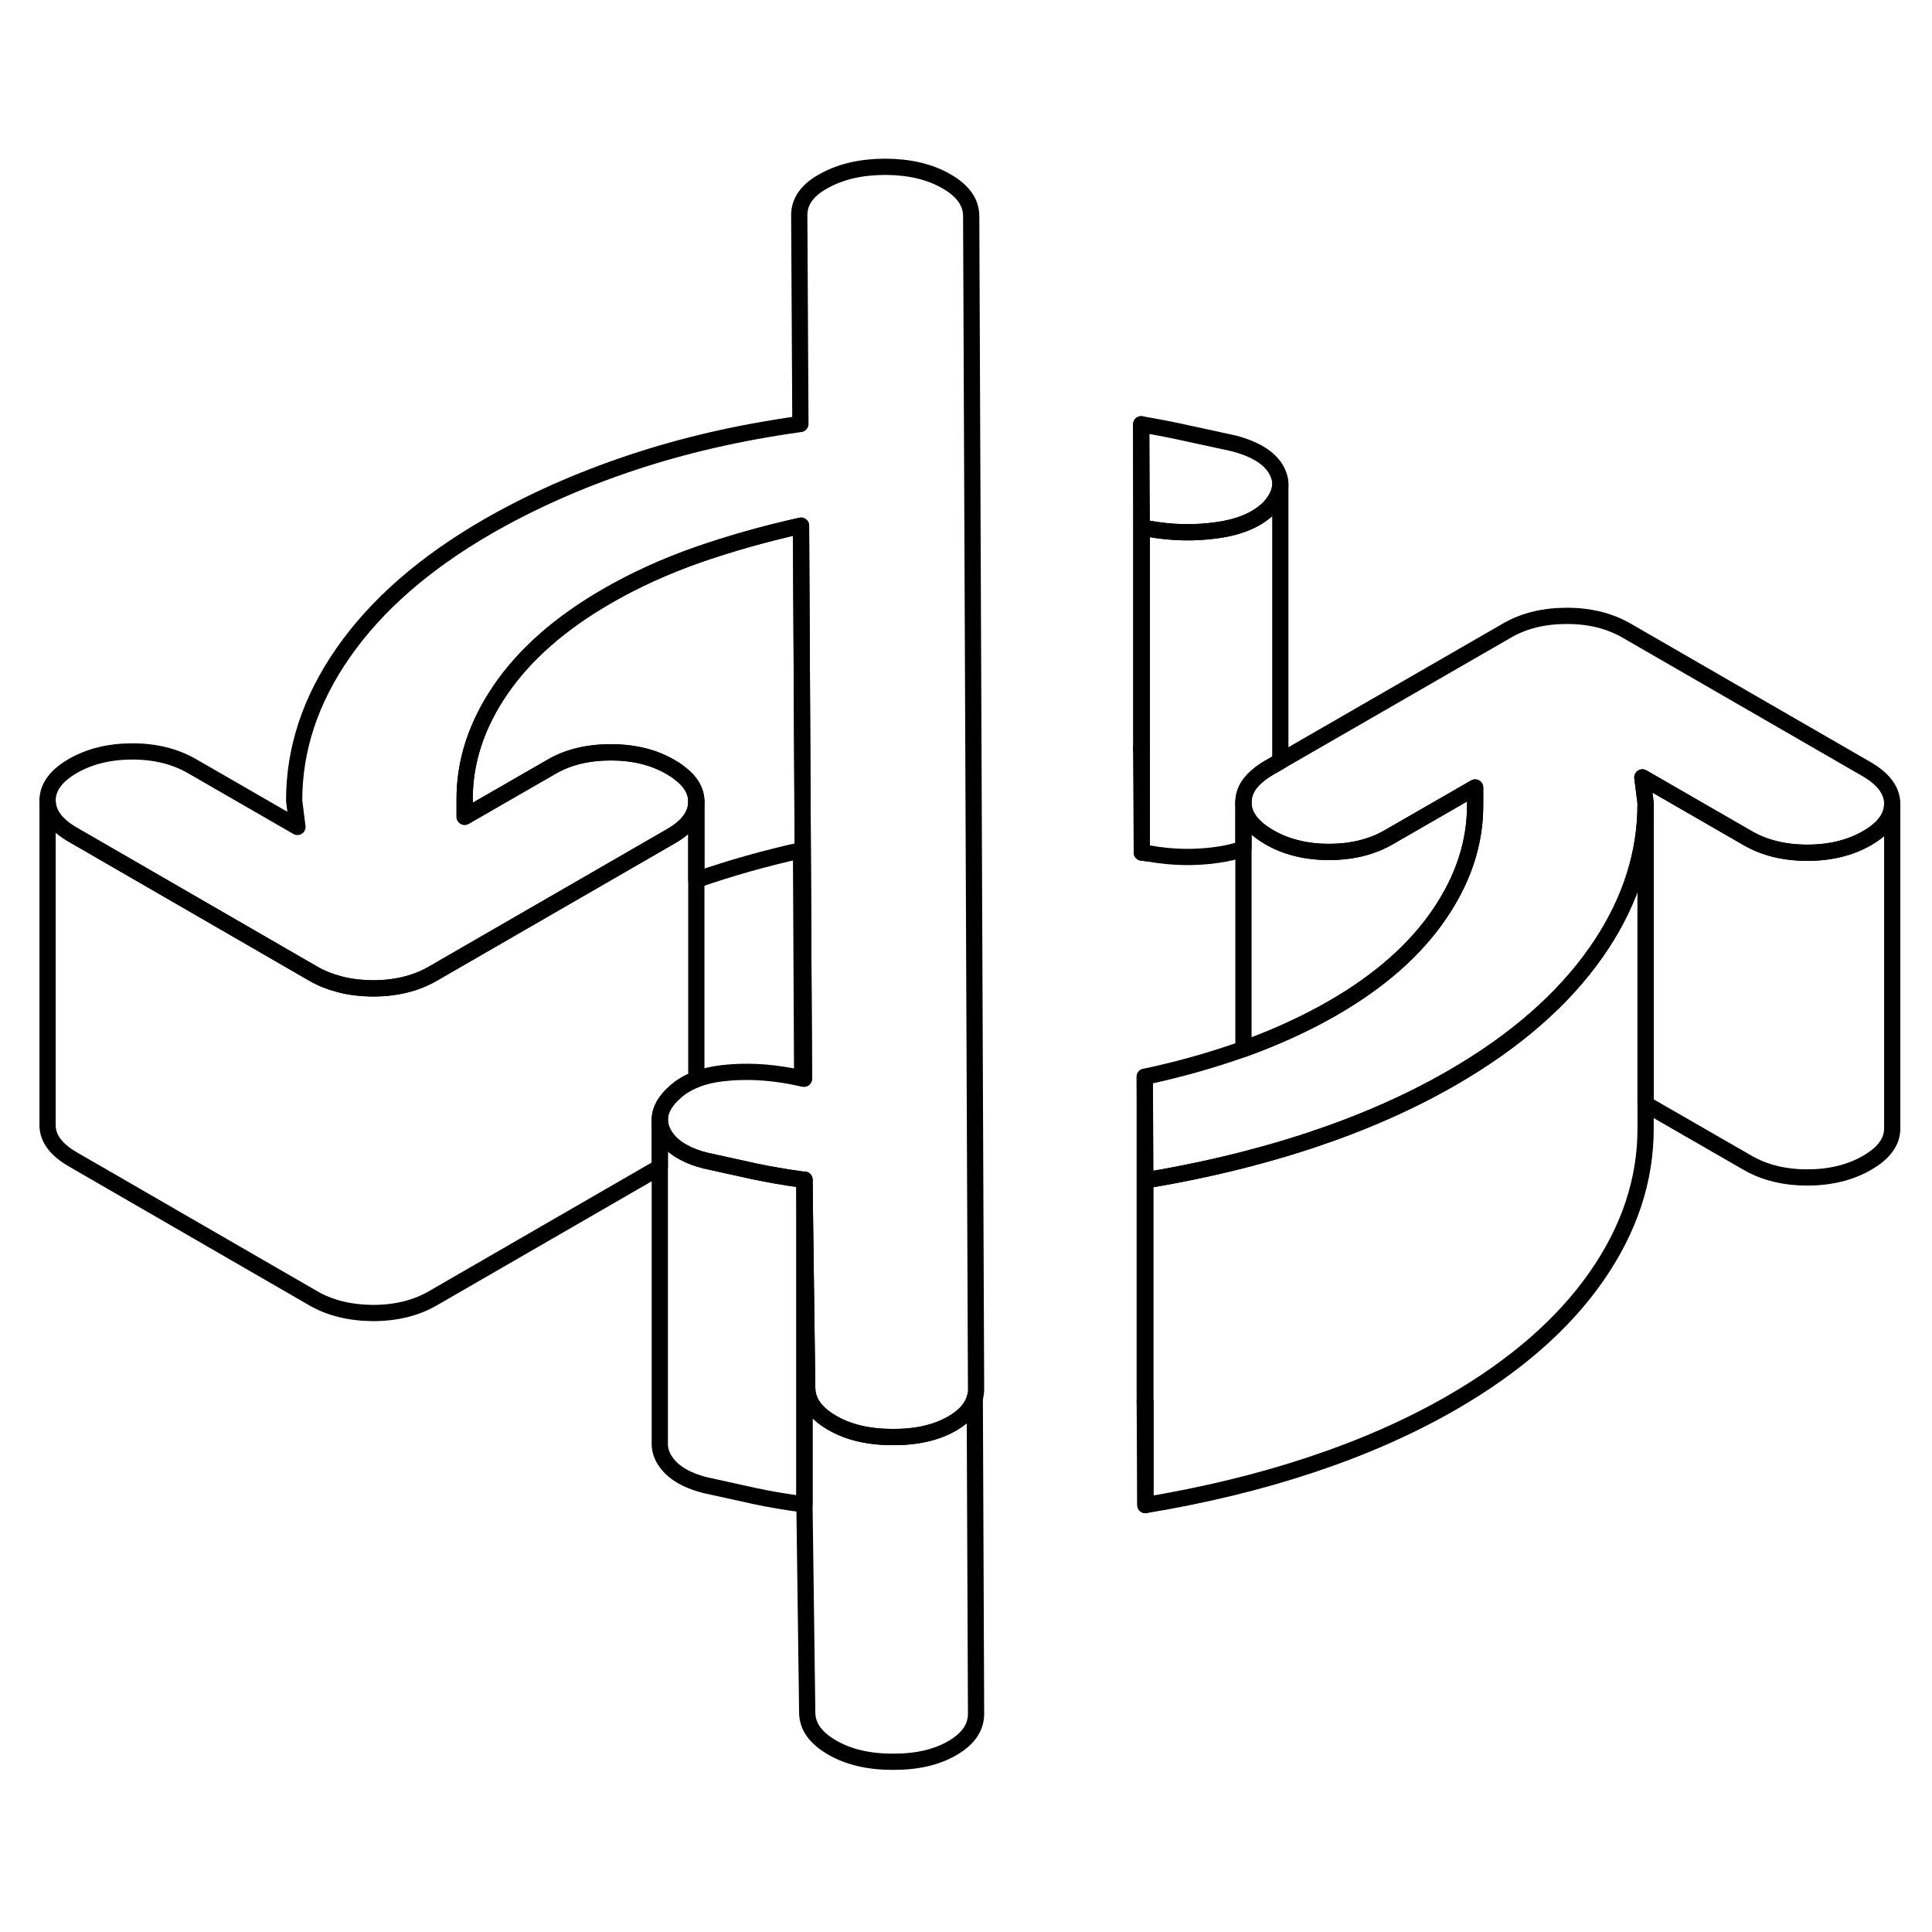 <svg width="24" height="24" viewBox="0 0 119 104" fill="none" xmlns="http://www.w3.org/2000/svg" stroke-width="1px" stroke-linecap="round" stroke-linejoin="round">
    <path d="M70.33 38.644V45.014L70.29 38.634C70.29 38.634 70.32 38.634 70.33 38.644Z" stroke="currentColor" stroke-linejoin="round"/>
    <path d="M70.55 78.814V85.204L70.51 78.824C70.51 78.824 70.54 78.814 70.55 78.814Z" stroke="currentColor" stroke-linejoin="round"/>
    <path d="M78.86 22.364C78.84 22.844 78.6 23.324 78.15 23.804C77.42 24.514 76.36 24.964 74.98 25.154C73.6 25.354 72.2 25.324 70.79 25.074C70.67 25.074 70.59 25.064 70.56 25.044C70.53 25.024 70.45 25.014 70.33 25.014L70.29 18.634C71.34 18.814 72.31 19.004 73.2 19.204C74.09 19.394 75.03 19.604 76.01 19.814C77.36 20.174 78.24 20.734 78.64 21.494C78.79 21.784 78.87 22.074 78.86 22.364Z" stroke="currentColor" stroke-linejoin="round"/>
    <path d="M116.55 42.004C116.55 42.824 116.04 43.524 115 44.124C113.96 44.724 112.73 45.024 111.32 45.024C109.91 45.024 108.68 44.724 107.63 44.114L101.16 40.384L101.36 41.974V42.024C101.36 45.034 100.45 47.934 98.62 50.704C98.52 50.854 98.42 50.994 98.32 51.144C96.28 54.064 93.33 56.634 89.48 58.864C86.85 60.384 83.94 61.664 80.75 62.724C79.72 63.064 78.67 63.384 77.59 63.674C75.34 64.294 72.99 64.794 70.55 65.204L70.51 58.824C72.63 58.374 74.65 57.804 76.59 57.114C76.62 57.104 76.64 57.094 76.67 57.084C78.63 56.374 80.44 55.544 82.09 54.594C84.97 52.934 87.15 51.014 88.64 48.834C90.13 46.664 90.87 44.404 90.86 42.064V41.004L85.53 44.074C84.49 44.674 83.27 44.974 81.85 44.974C80.43 44.974 79.21 44.664 78.17 44.064C78.1 44.024 78.04 43.984 77.98 43.944C77.06 43.364 76.59 42.694 76.59 41.934C76.59 41.344 76.85 40.814 77.39 40.344C77.6 40.154 77.85 39.974 78.14 39.804L78.85 39.394L92.83 31.334C93.87 30.734 95.09 30.434 96.51 30.434C97.93 30.434 99.15 30.744 100.19 31.344L114.97 39.874C116.02 40.484 116.54 41.194 116.55 42.004Z" stroke="currentColor" stroke-linejoin="round"/>
    <path d="M60.12 78.054C60.12 78.254 60.09 78.444 60.04 78.624C59.87 79.224 59.41 79.734 58.66 80.174C57.68 80.744 56.45 81.024 54.98 81.014C53.51 81.014 52.26 80.724 51.25 80.134C50.23 79.544 49.72 78.824 49.72 77.974L49.55 65.164C49.55 65.164 49.48 65.164 49.45 65.164C48.39 65.024 47.37 64.844 46.42 64.644L43.47 63.994C42.94 63.864 42.48 63.694 42.09 63.474C41.54 63.184 41.14 62.804 40.88 62.344C40.72 62.054 40.64 61.764 40.64 61.474C40.64 60.974 40.87 60.494 41.33 60.004C41.38 59.954 41.43 59.904 41.48 59.864C41.86 59.484 42.34 59.194 42.89 58.984C43.37 58.794 43.9 58.674 44.5 58.604C45.88 58.444 47.31 58.514 48.78 58.794C48.99 58.834 49.2 58.884 49.41 58.924C49.45 58.934 49.48 58.934 49.52 58.944L49.34 25.104V24.884C47.13 25.374 45.01 25.974 42.99 26.674C40.97 27.384 39.1 28.234 37.39 29.224C34.51 30.884 32.33 32.804 30.84 34.974C29.35 37.154 28.61 39.414 28.62 41.754V42.814L33.95 39.744C34.99 39.134 36.21 38.844 37.63 38.844C39.05 38.844 40.27 39.144 41.31 39.754C41.51 39.864 41.69 39.984 41.85 40.114C42.54 40.624 42.89 41.224 42.89 41.884C42.89 42.694 42.38 43.404 41.34 44.004L26.65 52.484C25.61 53.084 24.38 53.384 22.97 53.384C22.21 53.374 21.51 53.294 20.86 53.114C20.3 52.964 19.77 52.754 19.29 52.474L4.51 43.934C3.46 43.334 2.93 42.624 2.93 41.814C2.93 41.004 3.44 40.284 4.48 39.684C5.52 39.084 6.75 38.784 8.16 38.784C9.57 38.784 10.8 39.094 11.85 39.704L18.32 43.434L18.12 41.834C18.11 38.644 19.12 35.594 21.16 32.674C23.2 29.754 26.15 27.184 30 24.954C32.69 23.404 35.65 22.084 38.86 21.014C42.08 19.934 45.56 19.134 49.3 18.614L49.23 5.744C49.23 4.894 49.74 4.184 50.79 3.624C51.83 3.054 53.08 2.774 54.56 2.774C56.03 2.784 57.27 3.074 58.29 3.664C59.31 4.244 59.82 4.964 59.82 5.814L60.12 78.064V78.054Z" stroke="currentColor" stroke-linejoin="round"/>
    <path d="M116.55 42.004V62.004C116.55 62.824 116.04 63.524 115 64.124C113.96 64.724 112.73 65.024 111.32 65.024C109.91 65.024 108.68 64.724 107.63 64.114L101.36 60.504V41.974L101.16 40.384L107.63 44.114C108.68 44.724 109.91 45.024 111.32 45.024C112.73 45.024 113.96 44.724 115 44.124C116.04 43.524 116.55 42.824 116.55 42.004Z" stroke="currentColor" stroke-linejoin="round"/>
    <path d="M101.36 42.024V61.974C101.37 65.164 100.36 68.224 98.32 71.144C96.28 74.064 93.33 76.634 89.48 78.864C86.85 80.384 83.94 81.664 80.75 82.724C77.57 83.784 74.16 84.604 70.55 85.204V65.204C72.99 64.794 75.34 64.294 77.59 63.674C78.67 63.384 79.72 63.064 80.75 62.724C83.94 61.664 86.85 60.384 89.48 58.864C93.33 56.634 96.28 54.064 98.32 51.144C98.42 50.994 98.52 50.854 98.62 50.704C100.45 47.934 101.36 45.034 101.36 42.024Z" stroke="currentColor" stroke-linejoin="round"/>
    <path d="M90.86 41.004V42.064C90.87 44.404 90.13 46.664 88.64 48.834C87.15 51.014 84.97 52.934 82.09 54.594C80.44 55.544 78.63 56.374 76.67 57.084C76.64 57.094 76.62 57.104 76.59 57.114V41.934C76.59 42.694 77.06 43.364 77.98 43.944C78.04 43.984 78.1 44.024 78.17 44.064C79.21 44.664 80.44 44.974 81.85 44.974C83.26 44.974 84.49 44.674 85.53 44.074L90.86 41.004Z" stroke="currentColor" stroke-linejoin="round"/>
    <path d="M78.86 22.364V39.394L78.14 39.804C77.85 39.974 77.6 40.154 77.39 40.344C76.85 40.814 76.58 41.344 76.59 41.934V44.764C76.11 44.944 75.58 45.074 74.98 45.154C73.6 45.354 72.2 45.324 70.79 45.074C70.67 45.074 70.59 45.064 70.56 45.044C70.53 45.024 70.45 45.014 70.33 45.014V25.014C70.45 25.014 70.53 25.024 70.56 25.044C70.59 25.064 70.67 25.074 70.79 25.074C72.2 25.324 73.6 25.354 74.98 25.154C76.36 24.964 77.42 24.514 78.15 23.804C78.6 23.324 78.84 22.844 78.86 22.364Z" stroke="currentColor" stroke-linejoin="round"/>
    <path d="M60.12 98.054C60.12 98.904 59.64 99.604 58.66 100.174C57.68 100.744 56.45 101.024 54.98 101.014C53.51 101.014 52.26 100.724 51.25 100.134C50.23 99.544 49.72 98.824 49.72 97.974L49.55 85.164V65.164L49.72 77.974C49.72 78.824 50.23 79.544 51.25 80.134C52.26 80.724 53.51 81.014 54.98 81.014C56.45 81.024 57.68 80.744 58.66 80.174C59.41 79.734 59.87 79.224 60.04 78.624L60.12 98.054Z" stroke="currentColor" stroke-linejoin="round"/>
    <path d="M49.55 65.164V85.164C48.45 85.024 47.4 84.844 46.42 84.634L43.47 83.984C42.18 83.664 41.32 83.114 40.88 82.334C40.72 82.044 40.64 81.744 40.64 81.454V61.464C40.64 61.754 40.72 62.044 40.88 62.334C41.14 62.794 41.54 63.174 42.09 63.464C42.48 63.684 42.94 63.854 43.47 63.984L46.42 64.634C47.37 64.834 48.39 65.014 49.45 65.154C49.48 65.154 49.52 65.154 49.55 65.154V65.164Z" stroke="currentColor" stroke-linejoin="round"/>
    <path d="M70.29 18.634V38.634" stroke="currentColor" stroke-linejoin="round"/>
    <path d="M70.51 58.824V78.824" stroke="currentColor" stroke-linejoin="round"/>
    <path d="M49.519 58.934C49.519 58.934 49.449 58.924 49.409 58.914L49.339 44.874C47.129 45.364 45.009 45.964 42.989 46.664C42.959 46.674 42.919 46.684 42.889 46.704V41.874C42.889 41.214 42.539 40.614 41.849 40.104C41.689 39.974 41.509 39.854 41.309 39.744C40.269 39.134 39.039 38.834 37.629 38.834C36.219 38.834 34.989 39.124 33.949 39.734L28.619 42.804V41.744C28.609 39.404 29.349 37.144 30.839 34.964C32.329 32.794 34.509 30.874 37.389 29.214C39.099 28.224 40.969 27.374 42.989 26.664C45.009 25.964 47.129 25.364 49.339 24.874V25.094L49.519 58.934Z" stroke="currentColor" stroke-linejoin="round"/>
    <path d="M42.89 41.874V58.974C42.34 59.184 41.86 59.474 41.48 59.854C41.43 59.894 41.38 59.944 41.33 59.994C40.87 60.484 40.64 60.964 40.64 61.454V64.394L26.65 72.474C25.61 73.074 24.38 73.374 22.97 73.374C21.56 73.364 20.33 73.064 19.29 72.464L4.51 63.924C3.46 63.324 2.93 62.614 2.93 61.804V41.804C2.93 42.614 3.46 43.324 4.51 43.924L19.29 52.464C19.77 52.744 20.3 52.954 20.86 53.104C21.51 53.284 22.21 53.364 22.97 53.374C24.38 53.374 25.61 53.074 26.65 52.474L41.34 43.994C42.38 43.394 42.89 42.684 42.89 41.874Z" stroke="currentColor" stroke-linejoin="round"/>
</svg>